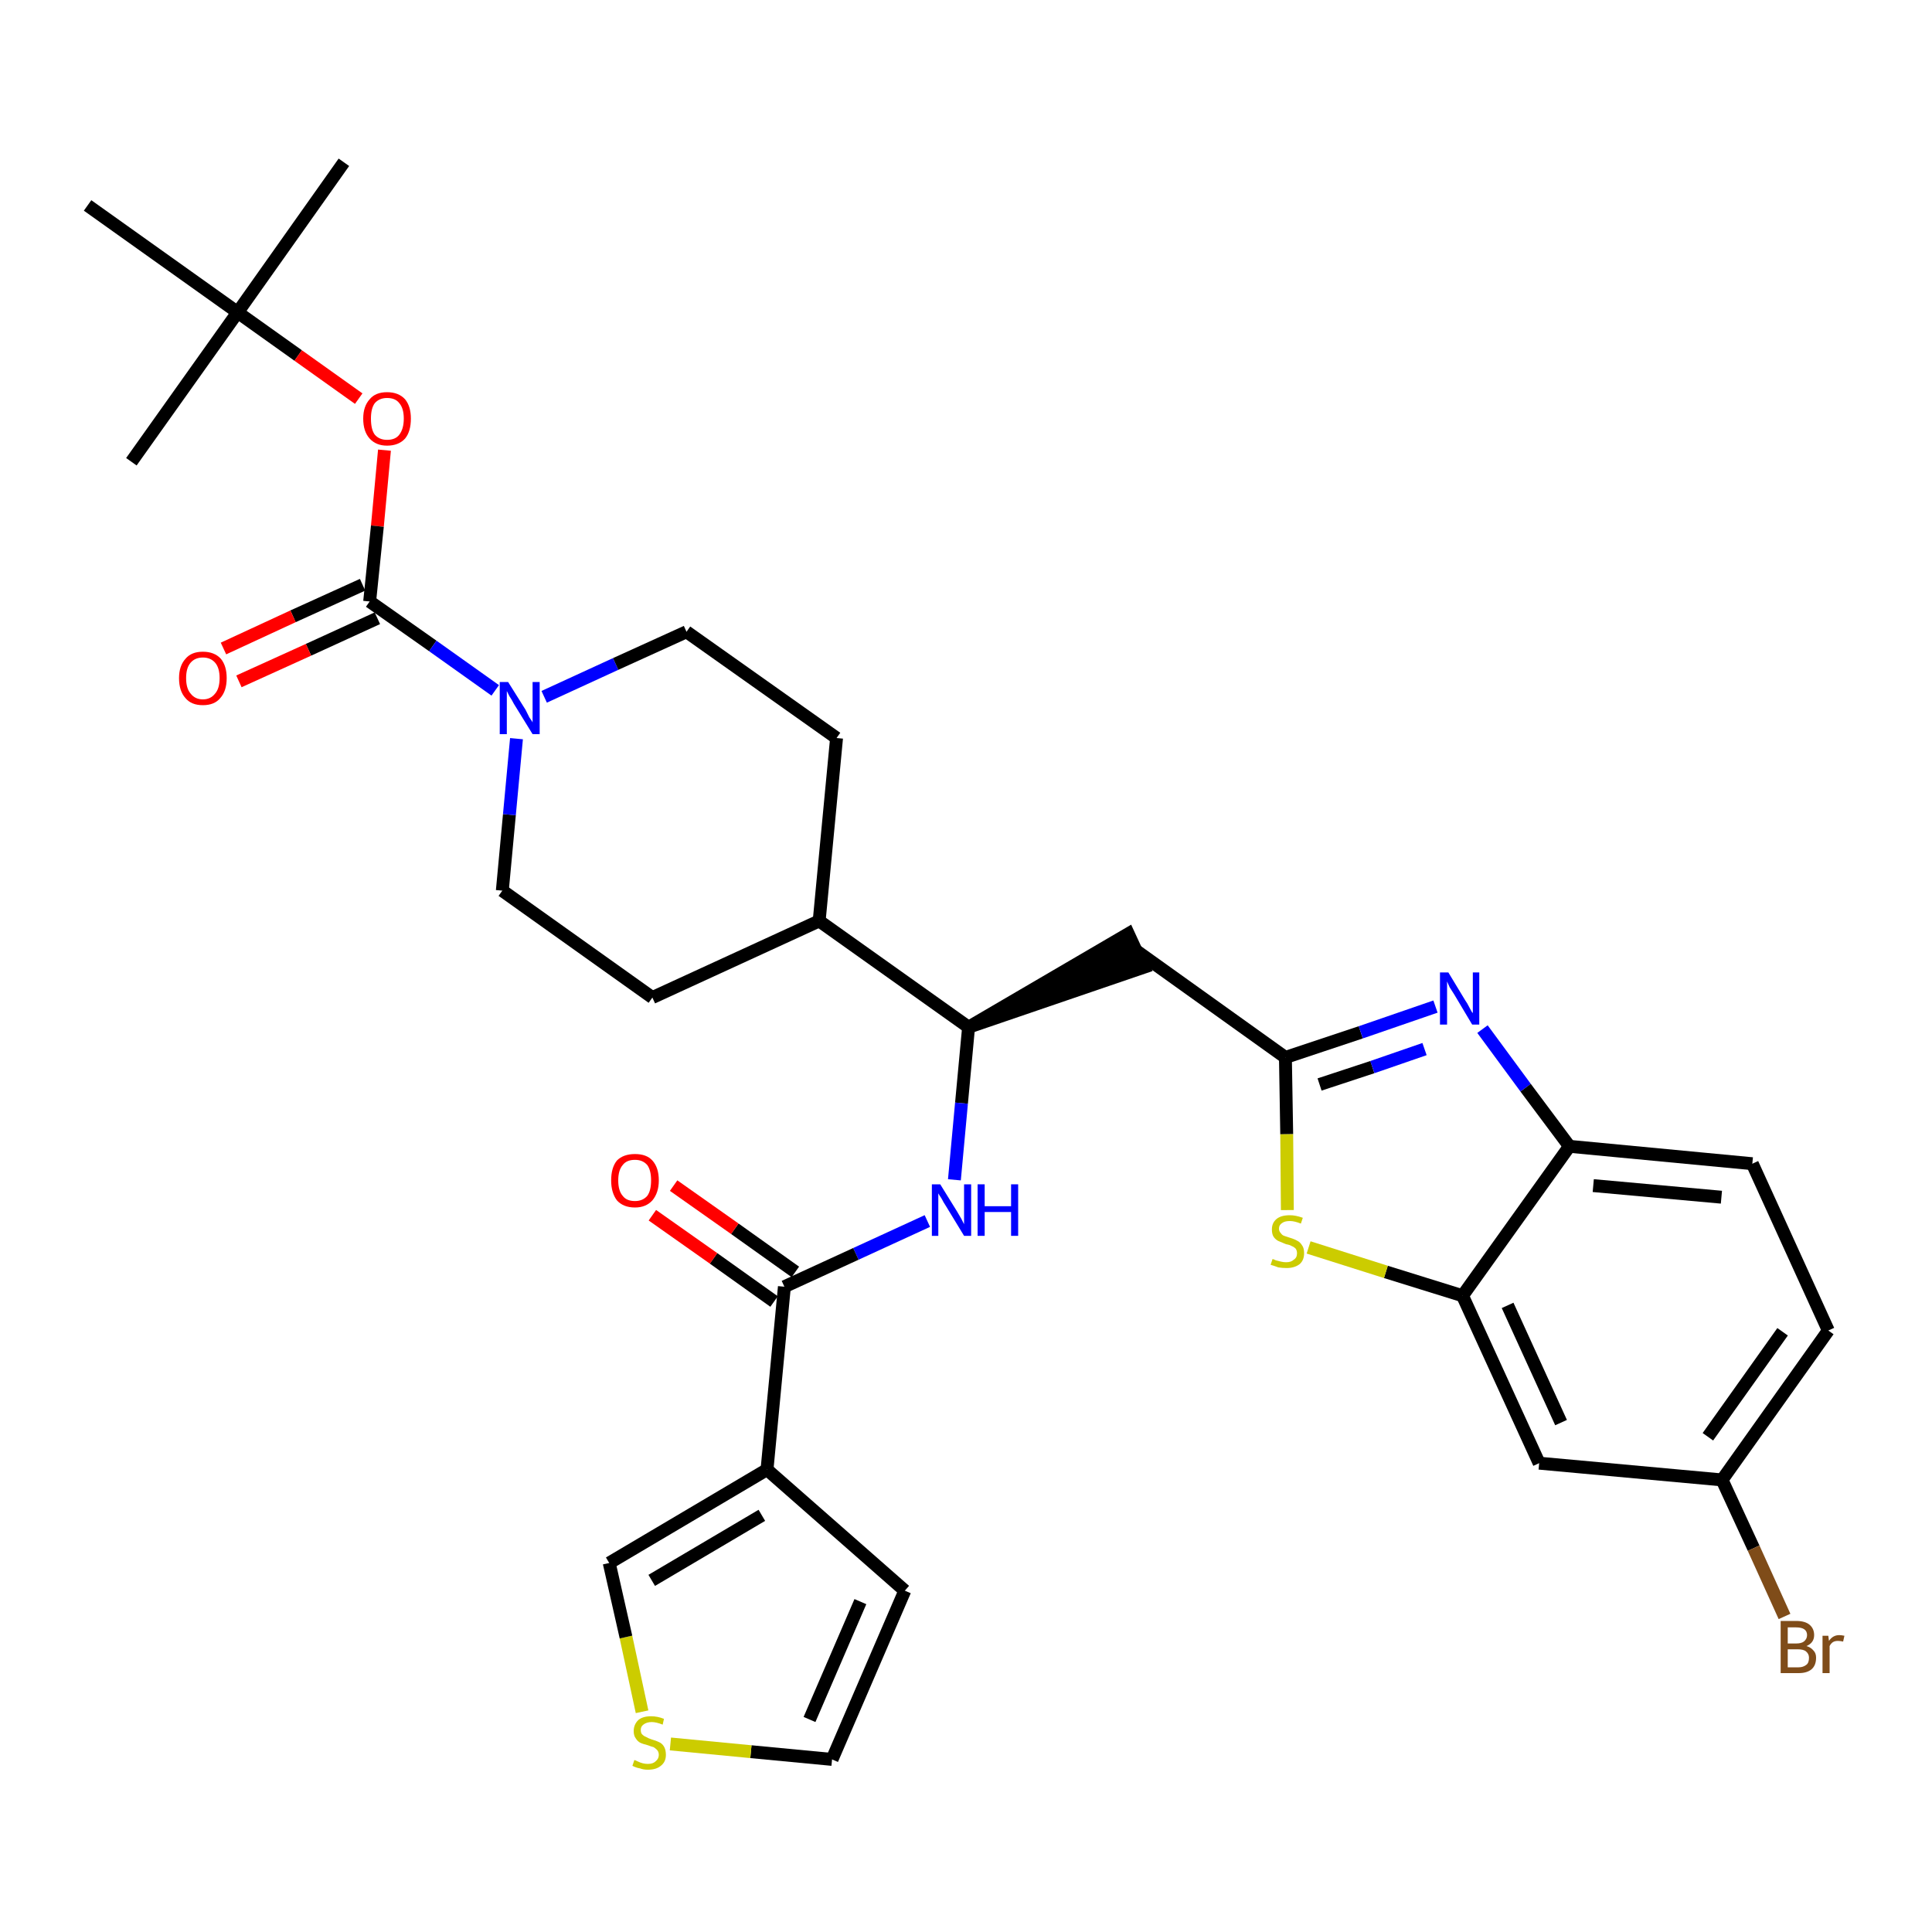 <?xml version='1.0' encoding='iso-8859-1'?>
<svg version='1.1' baseProfile='full'
              xmlns='http://www.w3.org/2000/svg'
                      xmlns:rdkit='http://www.rdkit.org/xml'
                      xmlns:xlink='http://www.w3.org/1999/xlink'
                  xml:space='preserve'
width='300px' height='300px' viewBox='0 0 300 300'>
<!-- END OF HEADER -->
<path class='bond-0 atom-0 atom-1' d='M 53.4,25.2 L 36.9,48.5' style='fill:none;fill-rule:evenodd;stroke:#000000;stroke-width:2.0px;stroke-linecap:butt;stroke-linejoin:miter;stroke-opacity:1' />
<path class='bond-1 atom-1 atom-2' d='M 36.9,48.5 L 20.4,71.7' style='fill:none;fill-rule:evenodd;stroke:#000000;stroke-width:2.0px;stroke-linecap:butt;stroke-linejoin:miter;stroke-opacity:1' />
<path class='bond-2 atom-1 atom-3' d='M 36.9,48.5 L 13.6,31.9' style='fill:none;fill-rule:evenodd;stroke:#000000;stroke-width:2.0px;stroke-linecap:butt;stroke-linejoin:miter;stroke-opacity:1' />
<path class='bond-3 atom-1 atom-4' d='M 36.9,48.5 L 46.3,55.2' style='fill:none;fill-rule:evenodd;stroke:#000000;stroke-width:2.0px;stroke-linecap:butt;stroke-linejoin:miter;stroke-opacity:1' />
<path class='bond-3 atom-1 atom-4' d='M 46.3,55.2 L 55.7,61.9' style='fill:none;fill-rule:evenodd;stroke:#FF0000;stroke-width:2.0px;stroke-linecap:butt;stroke-linejoin:miter;stroke-opacity:1' />
<path class='bond-4 atom-4 atom-5' d='M 59.7,69.9 L 58.6,81.7' style='fill:none;fill-rule:evenodd;stroke:#FF0000;stroke-width:2.0px;stroke-linecap:butt;stroke-linejoin:miter;stroke-opacity:1' />
<path class='bond-4 atom-4 atom-5' d='M 58.6,81.7 L 57.4,93.4' style='fill:none;fill-rule:evenodd;stroke:#000000;stroke-width:2.0px;stroke-linecap:butt;stroke-linejoin:miter;stroke-opacity:1' />
<path class='bond-5 atom-5 atom-6' d='M 56.3,90.8 L 45.5,95.7' style='fill:none;fill-rule:evenodd;stroke:#000000;stroke-width:2.0px;stroke-linecap:butt;stroke-linejoin:miter;stroke-opacity:1' />
<path class='bond-5 atom-5 atom-6' d='M 45.5,95.7 L 34.7,100.7' style='fill:none;fill-rule:evenodd;stroke:#FF0000;stroke-width:2.0px;stroke-linecap:butt;stroke-linejoin:miter;stroke-opacity:1' />
<path class='bond-5 atom-5 atom-6' d='M 58.6,96.0 L 47.9,100.9' style='fill:none;fill-rule:evenodd;stroke:#000000;stroke-width:2.0px;stroke-linecap:butt;stroke-linejoin:miter;stroke-opacity:1' />
<path class='bond-5 atom-5 atom-6' d='M 47.9,100.9 L 37.1,105.8' style='fill:none;fill-rule:evenodd;stroke:#FF0000;stroke-width:2.0px;stroke-linecap:butt;stroke-linejoin:miter;stroke-opacity:1' />
<path class='bond-6 atom-5 atom-7' d='M 57.4,93.4 L 67.2,100.3' style='fill:none;fill-rule:evenodd;stroke:#000000;stroke-width:2.0px;stroke-linecap:butt;stroke-linejoin:miter;stroke-opacity:1' />
<path class='bond-6 atom-5 atom-7' d='M 67.2,100.3 L 76.9,107.2' style='fill:none;fill-rule:evenodd;stroke:#0000FF;stroke-width:2.0px;stroke-linecap:butt;stroke-linejoin:miter;stroke-opacity:1' />
<path class='bond-7 atom-7 atom-8' d='M 84.5,108.2 L 95.6,103.1' style='fill:none;fill-rule:evenodd;stroke:#0000FF;stroke-width:2.0px;stroke-linecap:butt;stroke-linejoin:miter;stroke-opacity:1' />
<path class='bond-7 atom-7 atom-8' d='M 95.6,103.1 L 106.6,98.1' style='fill:none;fill-rule:evenodd;stroke:#000000;stroke-width:2.0px;stroke-linecap:butt;stroke-linejoin:miter;stroke-opacity:1' />
<path class='bond-32 atom-32 atom-7' d='M 78.0,138.3 L 79.1,126.5' style='fill:none;fill-rule:evenodd;stroke:#000000;stroke-width:2.0px;stroke-linecap:butt;stroke-linejoin:miter;stroke-opacity:1' />
<path class='bond-32 atom-32 atom-7' d='M 79.1,126.5 L 80.2,114.7' style='fill:none;fill-rule:evenodd;stroke:#0000FF;stroke-width:2.0px;stroke-linecap:butt;stroke-linejoin:miter;stroke-opacity:1' />
<path class='bond-8 atom-8 atom-9' d='M 106.6,98.1 L 129.9,114.6' style='fill:none;fill-rule:evenodd;stroke:#000000;stroke-width:2.0px;stroke-linecap:butt;stroke-linejoin:miter;stroke-opacity:1' />
<path class='bond-9 atom-9 atom-10' d='M 129.9,114.6 L 127.2,143.0' style='fill:none;fill-rule:evenodd;stroke:#000000;stroke-width:2.0px;stroke-linecap:butt;stroke-linejoin:miter;stroke-opacity:1' />
<path class='bond-10 atom-10 atom-11' d='M 127.2,143.0 L 150.4,159.5' style='fill:none;fill-rule:evenodd;stroke:#000000;stroke-width:2.0px;stroke-linecap:butt;stroke-linejoin:miter;stroke-opacity:1' />
<path class='bond-30 atom-10 atom-31' d='M 127.2,143.0 L 101.3,154.9' style='fill:none;fill-rule:evenodd;stroke:#000000;stroke-width:2.0px;stroke-linecap:butt;stroke-linejoin:miter;stroke-opacity:1' />
<path class='bond-11 atom-11 atom-12' d='M 150.4,159.5 L 177.6,150.2 L 175.2,145.0 Z' style='fill:#000000;fill-rule:evenodd;fill-opacity:1;stroke:#000000;stroke-width:2.0px;stroke-linecap:butt;stroke-linejoin:miter;stroke-opacity:1;' />
<path class='bond-22 atom-11 atom-23' d='M 150.4,159.5 L 149.3,171.3' style='fill:none;fill-rule:evenodd;stroke:#000000;stroke-width:2.0px;stroke-linecap:butt;stroke-linejoin:miter;stroke-opacity:1' />
<path class='bond-22 atom-11 atom-23' d='M 149.3,171.3 L 148.2,183.2' style='fill:none;fill-rule:evenodd;stroke:#0000FF;stroke-width:2.0px;stroke-linecap:butt;stroke-linejoin:miter;stroke-opacity:1' />
<path class='bond-12 atom-12 atom-13' d='M 176.4,147.6 L 199.6,164.2' style='fill:none;fill-rule:evenodd;stroke:#000000;stroke-width:2.0px;stroke-linecap:butt;stroke-linejoin:miter;stroke-opacity:1' />
<path class='bond-13 atom-13 atom-14' d='M 199.6,164.2 L 211.3,160.3' style='fill:none;fill-rule:evenodd;stroke:#000000;stroke-width:2.0px;stroke-linecap:butt;stroke-linejoin:miter;stroke-opacity:1' />
<path class='bond-13 atom-13 atom-14' d='M 211.3,160.3 L 222.9,156.3' style='fill:none;fill-rule:evenodd;stroke:#0000FF;stroke-width:2.0px;stroke-linecap:butt;stroke-linejoin:miter;stroke-opacity:1' />
<path class='bond-13 atom-13 atom-14' d='M 204.9,168.4 L 213.1,165.7' style='fill:none;fill-rule:evenodd;stroke:#000000;stroke-width:2.0px;stroke-linecap:butt;stroke-linejoin:miter;stroke-opacity:1' />
<path class='bond-13 atom-13 atom-14' d='M 213.1,165.7 L 221.2,162.9' style='fill:none;fill-rule:evenodd;stroke:#0000FF;stroke-width:2.0px;stroke-linecap:butt;stroke-linejoin:miter;stroke-opacity:1' />
<path class='bond-33 atom-22 atom-13' d='M 199.9,187.9 L 199.8,176.1' style='fill:none;fill-rule:evenodd;stroke:#CCCC00;stroke-width:2.0px;stroke-linecap:butt;stroke-linejoin:miter;stroke-opacity:1' />
<path class='bond-33 atom-22 atom-13' d='M 199.8,176.1 L 199.6,164.2' style='fill:none;fill-rule:evenodd;stroke:#000000;stroke-width:2.0px;stroke-linecap:butt;stroke-linejoin:miter;stroke-opacity:1' />
<path class='bond-14 atom-14 atom-15' d='M 230.2,159.8 L 236.9,168.9' style='fill:none;fill-rule:evenodd;stroke:#0000FF;stroke-width:2.0px;stroke-linecap:butt;stroke-linejoin:miter;stroke-opacity:1' />
<path class='bond-14 atom-14 atom-15' d='M 236.9,168.9 L 243.7,178.0' style='fill:none;fill-rule:evenodd;stroke:#000000;stroke-width:2.0px;stroke-linecap:butt;stroke-linejoin:miter;stroke-opacity:1' />
<path class='bond-15 atom-15 atom-16' d='M 243.7,178.0 L 272.1,180.7' style='fill:none;fill-rule:evenodd;stroke:#000000;stroke-width:2.0px;stroke-linecap:butt;stroke-linejoin:miter;stroke-opacity:1' />
<path class='bond-15 atom-15 atom-16' d='M 247.4,184.1 L 267.3,185.9' style='fill:none;fill-rule:evenodd;stroke:#000000;stroke-width:2.0px;stroke-linecap:butt;stroke-linejoin:miter;stroke-opacity:1' />
<path class='bond-35 atom-21 atom-15' d='M 227.1,201.2 L 243.7,178.0' style='fill:none;fill-rule:evenodd;stroke:#000000;stroke-width:2.0px;stroke-linecap:butt;stroke-linejoin:miter;stroke-opacity:1' />
<path class='bond-16 atom-16 atom-17' d='M 272.1,180.7 L 283.9,206.6' style='fill:none;fill-rule:evenodd;stroke:#000000;stroke-width:2.0px;stroke-linecap:butt;stroke-linejoin:miter;stroke-opacity:1' />
<path class='bond-17 atom-17 atom-18' d='M 283.9,206.6 L 267.4,229.8' style='fill:none;fill-rule:evenodd;stroke:#000000;stroke-width:2.0px;stroke-linecap:butt;stroke-linejoin:miter;stroke-opacity:1' />
<path class='bond-17 atom-17 atom-18' d='M 276.8,206.8 L 265.2,223.1' style='fill:none;fill-rule:evenodd;stroke:#000000;stroke-width:2.0px;stroke-linecap:butt;stroke-linejoin:miter;stroke-opacity:1' />
<path class='bond-18 atom-18 atom-19' d='M 267.4,229.8 L 272.3,240.4' style='fill:none;fill-rule:evenodd;stroke:#000000;stroke-width:2.0px;stroke-linecap:butt;stroke-linejoin:miter;stroke-opacity:1' />
<path class='bond-18 atom-18 atom-19' d='M 272.3,240.4 L 277.1,251.0' style='fill:none;fill-rule:evenodd;stroke:#7F4C19;stroke-width:2.0px;stroke-linecap:butt;stroke-linejoin:miter;stroke-opacity:1' />
<path class='bond-19 atom-18 atom-20' d='M 267.4,229.8 L 239.0,227.2' style='fill:none;fill-rule:evenodd;stroke:#000000;stroke-width:2.0px;stroke-linecap:butt;stroke-linejoin:miter;stroke-opacity:1' />
<path class='bond-20 atom-20 atom-21' d='M 239.0,227.2 L 227.1,201.2' style='fill:none;fill-rule:evenodd;stroke:#000000;stroke-width:2.0px;stroke-linecap:butt;stroke-linejoin:miter;stroke-opacity:1' />
<path class='bond-20 atom-20 atom-21' d='M 242.4,220.9 L 234.1,202.7' style='fill:none;fill-rule:evenodd;stroke:#000000;stroke-width:2.0px;stroke-linecap:butt;stroke-linejoin:miter;stroke-opacity:1' />
<path class='bond-21 atom-21 atom-22' d='M 227.1,201.2 L 215.2,197.5' style='fill:none;fill-rule:evenodd;stroke:#000000;stroke-width:2.0px;stroke-linecap:butt;stroke-linejoin:miter;stroke-opacity:1' />
<path class='bond-21 atom-21 atom-22' d='M 215.2,197.5 L 203.2,193.7' style='fill:none;fill-rule:evenodd;stroke:#CCCC00;stroke-width:2.0px;stroke-linecap:butt;stroke-linejoin:miter;stroke-opacity:1' />
<path class='bond-23 atom-23 atom-24' d='M 144.0,189.6 L 132.9,194.7' style='fill:none;fill-rule:evenodd;stroke:#0000FF;stroke-width:2.0px;stroke-linecap:butt;stroke-linejoin:miter;stroke-opacity:1' />
<path class='bond-23 atom-23 atom-24' d='M 132.9,194.7 L 121.8,199.8' style='fill:none;fill-rule:evenodd;stroke:#000000;stroke-width:2.0px;stroke-linecap:butt;stroke-linejoin:miter;stroke-opacity:1' />
<path class='bond-24 atom-24 atom-25' d='M 123.5,197.5 L 114.1,190.8' style='fill:none;fill-rule:evenodd;stroke:#000000;stroke-width:2.0px;stroke-linecap:butt;stroke-linejoin:miter;stroke-opacity:1' />
<path class='bond-24 atom-24 atom-25' d='M 114.1,190.8 L 104.6,184.1' style='fill:none;fill-rule:evenodd;stroke:#FF0000;stroke-width:2.0px;stroke-linecap:butt;stroke-linejoin:miter;stroke-opacity:1' />
<path class='bond-24 atom-24 atom-25' d='M 120.2,202.1 L 110.8,195.4' style='fill:none;fill-rule:evenodd;stroke:#000000;stroke-width:2.0px;stroke-linecap:butt;stroke-linejoin:miter;stroke-opacity:1' />
<path class='bond-24 atom-24 atom-25' d='M 110.8,195.4 L 101.3,188.7' style='fill:none;fill-rule:evenodd;stroke:#FF0000;stroke-width:2.0px;stroke-linecap:butt;stroke-linejoin:miter;stroke-opacity:1' />
<path class='bond-25 atom-24 atom-26' d='M 121.8,199.8 L 119.1,228.2' style='fill:none;fill-rule:evenodd;stroke:#000000;stroke-width:2.0px;stroke-linecap:butt;stroke-linejoin:miter;stroke-opacity:1' />
<path class='bond-26 atom-26 atom-27' d='M 119.1,228.2 L 140.5,247.0' style='fill:none;fill-rule:evenodd;stroke:#000000;stroke-width:2.0px;stroke-linecap:butt;stroke-linejoin:miter;stroke-opacity:1' />
<path class='bond-34 atom-30 atom-26' d='M 94.6,242.7 L 119.1,228.2' style='fill:none;fill-rule:evenodd;stroke:#000000;stroke-width:2.0px;stroke-linecap:butt;stroke-linejoin:miter;stroke-opacity:1' />
<path class='bond-34 atom-30 atom-26' d='M 101.2,245.4 L 118.3,235.3' style='fill:none;fill-rule:evenodd;stroke:#000000;stroke-width:2.0px;stroke-linecap:butt;stroke-linejoin:miter;stroke-opacity:1' />
<path class='bond-27 atom-27 atom-28' d='M 140.5,247.0 L 129.2,273.2' style='fill:none;fill-rule:evenodd;stroke:#000000;stroke-width:2.0px;stroke-linecap:butt;stroke-linejoin:miter;stroke-opacity:1' />
<path class='bond-27 atom-27 atom-28' d='M 133.6,248.7 L 125.7,267.0' style='fill:none;fill-rule:evenodd;stroke:#000000;stroke-width:2.0px;stroke-linecap:butt;stroke-linejoin:miter;stroke-opacity:1' />
<path class='bond-28 atom-28 atom-29' d='M 129.2,273.2 L 116.6,272.0' style='fill:none;fill-rule:evenodd;stroke:#000000;stroke-width:2.0px;stroke-linecap:butt;stroke-linejoin:miter;stroke-opacity:1' />
<path class='bond-28 atom-28 atom-29' d='M 116.6,272.0 L 104.1,270.8' style='fill:none;fill-rule:evenodd;stroke:#CCCC00;stroke-width:2.0px;stroke-linecap:butt;stroke-linejoin:miter;stroke-opacity:1' />
<path class='bond-29 atom-29 atom-30' d='M 99.7,265.8 L 97.2,254.2' style='fill:none;fill-rule:evenodd;stroke:#CCCC00;stroke-width:2.0px;stroke-linecap:butt;stroke-linejoin:miter;stroke-opacity:1' />
<path class='bond-29 atom-29 atom-30' d='M 97.2,254.2 L 94.6,242.7' style='fill:none;fill-rule:evenodd;stroke:#000000;stroke-width:2.0px;stroke-linecap:butt;stroke-linejoin:miter;stroke-opacity:1' />
<path class='bond-31 atom-31 atom-32' d='M 101.3,154.9 L 78.0,138.3' style='fill:none;fill-rule:evenodd;stroke:#000000;stroke-width:2.0px;stroke-linecap:butt;stroke-linejoin:miter;stroke-opacity:1' />
<path  class='atom-4' d='M 56.4 65.0
Q 56.4 63.1, 57.4 62.0
Q 58.3 60.9, 60.1 60.9
Q 61.9 60.9, 62.9 62.0
Q 63.8 63.1, 63.8 65.0
Q 63.8 67.0, 62.9 68.1
Q 61.9 69.2, 60.1 69.2
Q 58.4 69.2, 57.4 68.1
Q 56.4 67.0, 56.4 65.0
M 60.1 68.3
Q 61.4 68.3, 62.0 67.5
Q 62.7 66.6, 62.7 65.0
Q 62.7 63.4, 62.0 62.6
Q 61.4 61.8, 60.1 61.8
Q 58.9 61.8, 58.2 62.6
Q 57.6 63.4, 57.6 65.0
Q 57.6 66.7, 58.2 67.5
Q 58.9 68.3, 60.1 68.3
' fill='#FF0000'/>
<path  class='atom-6' d='M 27.8 105.3
Q 27.8 103.4, 28.8 102.3
Q 29.7 101.2, 31.5 101.2
Q 33.3 101.2, 34.3 102.3
Q 35.2 103.4, 35.2 105.3
Q 35.2 107.3, 34.2 108.4
Q 33.3 109.5, 31.5 109.5
Q 29.7 109.5, 28.8 108.4
Q 27.8 107.3, 27.8 105.3
M 31.5 108.6
Q 32.7 108.6, 33.4 107.7
Q 34.1 106.9, 34.1 105.3
Q 34.1 103.7, 33.4 102.9
Q 32.7 102.1, 31.5 102.1
Q 30.3 102.1, 29.6 102.9
Q 28.9 103.7, 28.9 105.3
Q 28.9 106.9, 29.6 107.7
Q 30.3 108.6, 31.5 108.6
' fill='#FF0000'/>
<path  class='atom-7' d='M 78.9 105.9
L 81.6 110.2
Q 81.8 110.6, 82.2 111.4
Q 82.7 112.1, 82.7 112.2
L 82.7 105.9
L 83.8 105.9
L 83.8 114.0
L 82.7 114.0
L 79.8 109.3
Q 79.5 108.7, 79.1 108.1
Q 78.8 107.5, 78.7 107.3
L 78.7 114.0
L 77.6 114.0
L 77.6 105.9
L 78.9 105.9
' fill='#0000FF'/>
<path  class='atom-14' d='M 224.9 151.0
L 227.5 155.3
Q 227.8 155.7, 228.2 156.5
Q 228.6 157.3, 228.7 157.3
L 228.7 151.0
L 229.7 151.0
L 229.7 159.1
L 228.6 159.1
L 225.8 154.4
Q 225.5 153.9, 225.1 153.3
Q 224.8 152.6, 224.7 152.4
L 224.7 159.1
L 223.6 159.1
L 223.6 151.0
L 224.9 151.0
' fill='#0000FF'/>
<path  class='atom-19' d='M 280.5 255.6
Q 281.2 255.8, 281.6 256.3
Q 282.0 256.7, 282.0 257.4
Q 282.0 258.6, 281.3 259.2
Q 280.6 259.8, 279.3 259.8
L 276.5 259.8
L 276.5 251.7
L 278.9 251.7
Q 280.3 251.7, 281.0 252.3
Q 281.7 252.9, 281.7 253.9
Q 281.7 255.1, 280.5 255.6
M 277.6 252.7
L 277.6 255.2
L 278.9 255.2
Q 279.7 255.2, 280.1 254.9
Q 280.6 254.5, 280.6 253.9
Q 280.6 252.7, 278.9 252.7
L 277.6 252.7
M 279.3 258.9
Q 280.0 258.9, 280.5 258.5
Q 280.9 258.2, 280.9 257.4
Q 280.9 256.8, 280.4 256.4
Q 280.0 256.1, 279.1 256.1
L 277.6 256.1
L 277.6 258.9
L 279.3 258.9
' fill='#7F4C19'/>
<path  class='atom-19' d='M 283.9 254.0
L 284.0 254.8
Q 284.6 253.9, 285.6 253.9
Q 285.9 253.9, 286.4 254.0
L 286.2 254.9
Q 285.7 254.8, 285.4 254.8
Q 284.9 254.8, 284.6 255.0
Q 284.3 255.2, 284.1 255.6
L 284.1 259.8
L 283.0 259.8
L 283.0 254.0
L 283.9 254.0
' fill='#7F4C19'/>
<path  class='atom-22' d='M 197.6 195.5
Q 197.7 195.5, 198.1 195.7
Q 198.5 195.8, 198.9 195.9
Q 199.3 196.0, 199.7 196.0
Q 200.5 196.0, 200.9 195.6
Q 201.4 195.3, 201.4 194.6
Q 201.4 194.2, 201.2 193.9
Q 200.9 193.6, 200.6 193.5
Q 200.3 193.3, 199.7 193.2
Q 199.0 192.9, 198.5 192.7
Q 198.1 192.5, 197.8 192.1
Q 197.5 191.7, 197.5 190.9
Q 197.5 189.9, 198.2 189.3
Q 198.9 188.7, 200.3 188.7
Q 201.2 188.7, 202.3 189.1
L 202.0 190.0
Q 201.0 189.6, 200.3 189.6
Q 199.5 189.6, 199.1 189.9
Q 198.6 190.2, 198.6 190.8
Q 198.6 191.2, 198.9 191.5
Q 199.1 191.8, 199.4 191.9
Q 199.7 192.0, 200.3 192.2
Q 201.0 192.4, 201.5 192.7
Q 201.9 192.9, 202.2 193.4
Q 202.5 193.8, 202.5 194.6
Q 202.5 195.7, 201.8 196.3
Q 201.0 196.9, 199.8 196.9
Q 199.1 196.9, 198.5 196.8
Q 198.0 196.6, 197.3 196.4
L 197.6 195.5
' fill='#CCCC00'/>
<path  class='atom-23' d='M 146.0 183.9
L 148.6 188.1
Q 148.9 188.6, 149.3 189.3
Q 149.7 190.1, 149.7 190.1
L 149.7 183.9
L 150.8 183.9
L 150.8 191.9
L 149.7 191.9
L 146.9 187.3
Q 146.5 186.7, 146.2 186.1
Q 145.8 185.5, 145.7 185.3
L 145.7 191.9
L 144.7 191.9
L 144.7 183.9
L 146.0 183.9
' fill='#0000FF'/>
<path  class='atom-23' d='M 151.8 183.9
L 152.9 183.9
L 152.9 187.3
L 157.0 187.3
L 157.0 183.9
L 158.1 183.9
L 158.1 191.9
L 157.0 191.9
L 157.0 188.2
L 152.9 188.2
L 152.9 191.9
L 151.8 191.9
L 151.8 183.9
' fill='#0000FF'/>
<path  class='atom-25' d='M 94.9 183.3
Q 94.9 181.3, 95.8 180.2
Q 96.8 179.2, 98.6 179.2
Q 100.4 179.2, 101.3 180.2
Q 102.3 181.3, 102.3 183.3
Q 102.3 185.2, 101.3 186.4
Q 100.3 187.5, 98.6 187.5
Q 96.8 187.5, 95.8 186.4
Q 94.9 185.2, 94.9 183.3
M 98.6 186.5
Q 99.8 186.5, 100.5 185.7
Q 101.1 184.9, 101.1 183.3
Q 101.1 181.7, 100.5 180.9
Q 99.8 180.1, 98.6 180.1
Q 97.3 180.1, 96.7 180.9
Q 96.0 181.7, 96.0 183.3
Q 96.0 184.9, 96.7 185.7
Q 97.3 186.5, 98.6 186.5
' fill='#FF0000'/>
<path  class='atom-29' d='M 98.5 273.3
Q 98.6 273.3, 99.0 273.5
Q 99.4 273.7, 99.8 273.8
Q 100.2 273.9, 100.6 273.9
Q 101.4 273.9, 101.8 273.5
Q 102.3 273.1, 102.3 272.5
Q 102.3 272.0, 102.0 271.7
Q 101.8 271.5, 101.5 271.3
Q 101.1 271.2, 100.6 271.0
Q 99.8 270.8, 99.4 270.6
Q 99.0 270.4, 98.7 269.9
Q 98.4 269.5, 98.4 268.8
Q 98.4 267.8, 99.1 267.1
Q 99.8 266.5, 101.1 266.5
Q 102.1 266.5, 103.1 266.9
L 102.9 267.8
Q 101.9 267.4, 101.2 267.4
Q 100.4 267.4, 99.9 267.8
Q 99.5 268.1, 99.5 268.6
Q 99.5 269.1, 99.7 269.3
Q 100.0 269.6, 100.3 269.7
Q 100.6 269.9, 101.2 270.1
Q 101.9 270.3, 102.3 270.5
Q 102.8 270.7, 103.1 271.2
Q 103.4 271.7, 103.4 272.5
Q 103.4 273.6, 102.6 274.2
Q 101.9 274.8, 100.6 274.8
Q 99.9 274.8, 99.4 274.6
Q 98.8 274.5, 98.2 274.2
L 98.5 273.3
' fill='#CCCC00'/>
</svg>
